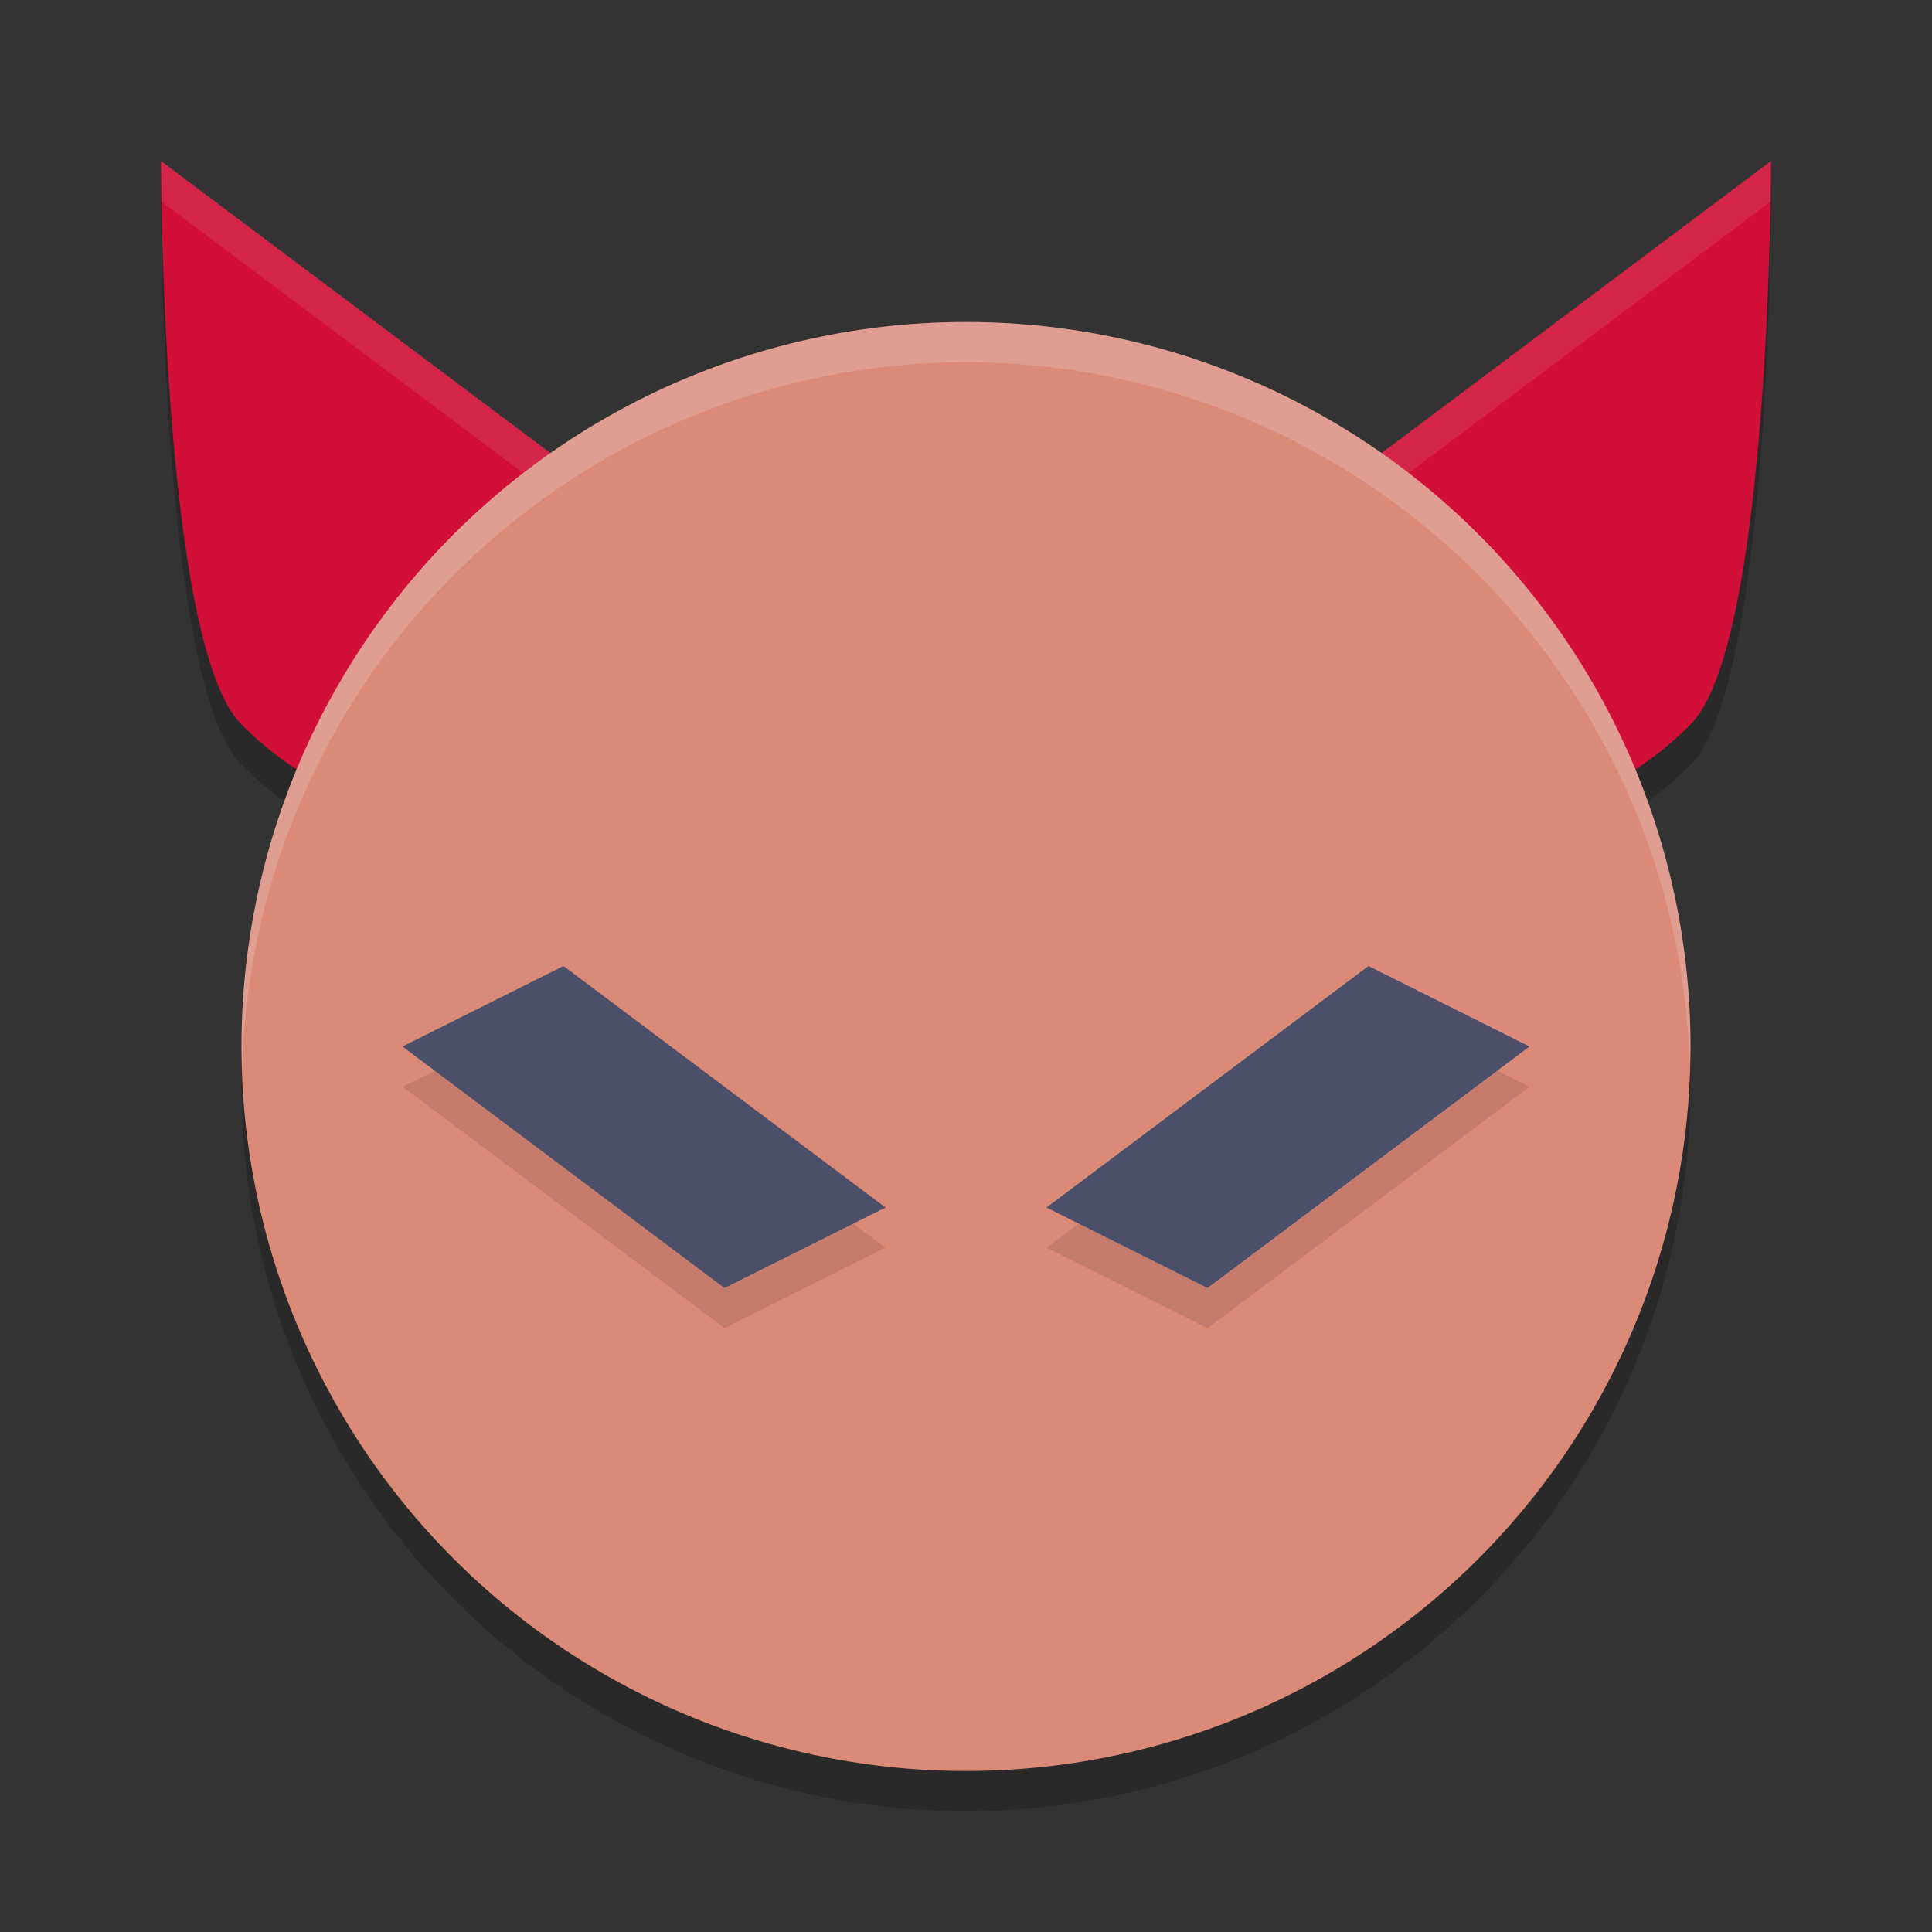 <svg width="24" height="24" version="1.1" xmlns="http://www.w3.org/2000/svg">
 <rect width="100%" height="100%" fill="#333333" stroke="none"/>
 <g transform="translate(1,1)">
  <path d="m21 1.5-8 6s4 4 7 1c1-1 1-7 1-7z" style="opacity:.2"/>
  <path d="m1 1.5 8 6s-4 4-7 1c-1-1-1-7-1-7z" style="opacity:.2"/>
  <path d="m21 1-8 6s4 4 7 1c1-1 1-7 1-7z" style="fill:#d20f39"/>
  <path d="m 21,1 -8,6 c 0,0 0.211,0.178 0.311,0.268 L 20.992,1.506 C 20.995,1.32 21,1 21,1 Z" style="fill:#eff1f5;opacity:.1"/>
  <path d="m1 1 8 6s-4 4-7 1c-1-1-1-7-1-7z" style="fill:#d20f39"/>
  <path d="M 1,1 C 1,1 1.005,1.32 1.008,1.506 L 8.689,7.268 C 8.789,7.178 9,7 9,7 Z" style="fill:#eff1f5;opacity:.1"/>
  <circle cx="11" cy="12.5" r="9" style="opacity:.2"/>
  <circle cx="11" cy="12" r="9" style="fill:#dc8a78"/>
  <path d="m4 12.5 2-1 4 3-2 1z" style="opacity:.1"/>
  <path d="m4 12 2-1 4 3-2 1z" style="fill:#4c4f69"/>
  <path d="m18 12.5-2-1-4 3 2 1z" style="opacity:.1"/>
  <path d="m18 12-2-1-4 3 2 1z" style="fill:#4c4f69"/>
  <path d="M 11,3 A 9,9 0 0 0 2,12 9,9 0 0 0 2.01,12.287 9,9 0 0 1 11,3.5 9,9 0 0 1 19.99,12.213 9,9 0 0 0 20,12 9,9 0 0 0 11,3 Z" style="fill:#eff1f5;opacity:.2"/>
 </g>
</svg>
